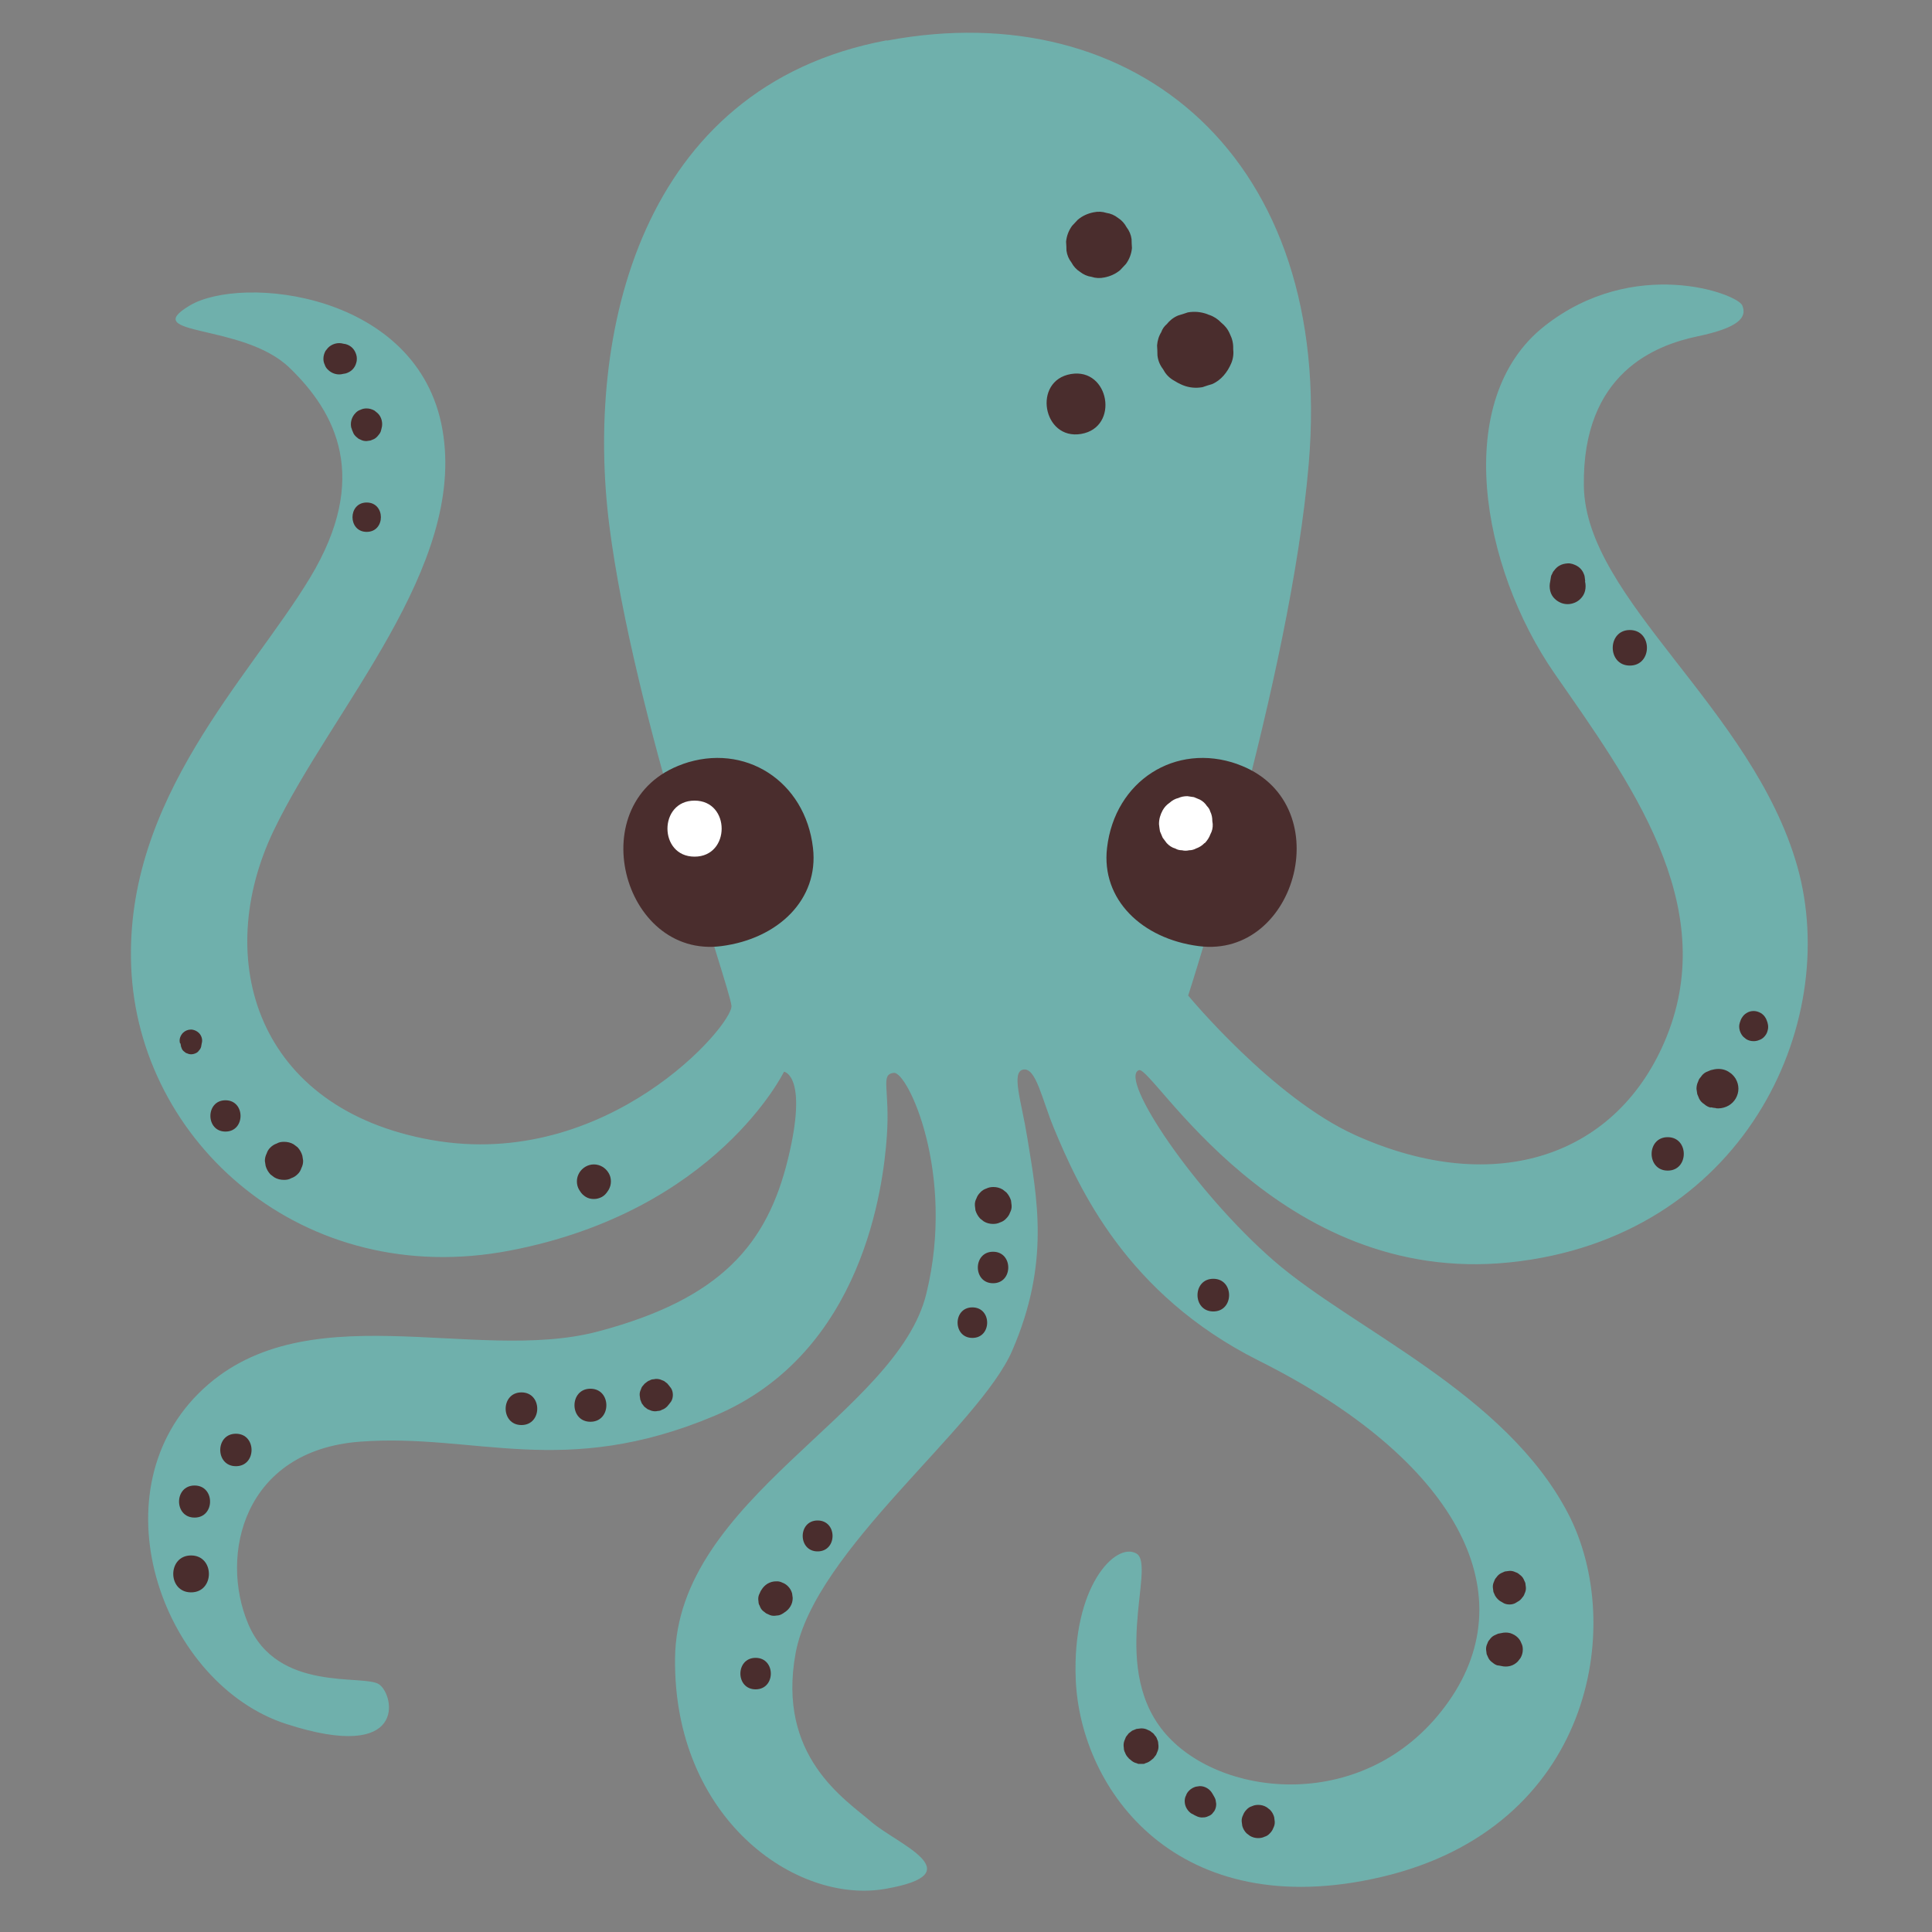 <?xml version="1.0" encoding="UTF-8"?>
<svg id="Capa_2" data-name="Capa 2" xmlns="http://www.w3.org/2000/svg" viewBox="0 0 100 100">
  <rect x="0" y="0" width="100" height="100" fill="#808080" stroke="none"/>
  <defs>
    <style>
      .cls-1 {
        fill: #fff;
      }

      .cls-2 {
        fill: none;
      }

      .cls-3 {
        fill: #4a2d2d;
      }

      .cls-4 {
        fill: #6fb0ac;
      }
    </style>
  </defs>
  <g id="COLOR">
    <g>
      <g>
        <path class="cls-4" d="M45.88,2.09c-12.83,2.41-15.59,15.32-14.34,25.12,1.25,9.8,6.24,23.87,6.32,24.85.09.98-6.41,8.55-15.5,6.95-9.09-1.6-11.4-9.35-8.19-16.03,3.05-6.35,9.98-13.63,8.73-20.75s-10.42-8.02-13.09-6.41c-2.67,1.6,2.76.89,5.17,3.21,2.41,2.32,4.19,5.7,1.07,10.87-3.12,5.17-9.61,11.42-9.26,20.13.36,9.09,8.91,16.75,19.6,14.7,10.69-2.05,14.19-9.26,14.19-9.26,0,0,1.27.18.2,4.54-1.07,4.36-3.43,7.22-9.84,8.91-6.41,1.69-15.32-2.14-20.67,3.21-5.34,5.34-1.78,15.05,4.54,17.1s5.61-1.51,4.81-2.05-5.26.45-6.77-3.12c-1.51-3.56-.25-8.99,5.79-9.44,5.97-.45,10.51,1.96,18.35-1.34,7.72-3.25,8.73-11.94,8.91-14.43s-.36-3.23.36-3.32c.71-.09,3.21,5.19,1.69,11.42-1.51,6.24-12.92,10.6-13.01,18.88-.09,8.28,6.24,12.74,10.87,11.94,4.63-.8.62-2.32-.71-3.47-1.34-1.16-4.9-3.38-3.92-8.73.98-5.34,9.5-11.69,11.22-15.68,1.96-4.54,1.28-7.87.77-11.02-.3-1.87-.85-3.4-.2-3.51s.96,1.53,1.57,3.01c1.28,3.08,3.75,8.62,10.62,12.06,10.15,5.08,13.83,11.94,9.82,17.64-4.01,5.7-11.42,5.08-14.47,1.87-3.25-3.41-.62-8.91-1.69-9.53-1.07-.62-3.34,1.71-3.14,6.52.24,5.75,5.28,12.69,15.83,10.22,10.88-2.55,12.67-13.01,9.66-18.8-3.25-6.26-11.13-9.53-15.23-13.09-4.1-3.56-8.06-9.46-6.99-9.87.7-.26,7.17,11.2,19.2,9.95s17.19-12.29,14.88-20.49c-2.32-8.19-10.96-13.81-11.05-19.69-.09-5.88,3.74-7.3,5.88-7.75s2.58-.98,2.32-1.6-5.61-2.58-10.24,1.07c-4.81,3.79-3.3,12.47.53,17.99,3.83,5.52,8.58,11.91,5.79,18.8-2.49,6.15-8.82,8.37-16.12,5.08-4.27-1.93-8.64-7.22-8.64-7.22,0,0,5.3-16.4,6.24-27.52,1.34-15.86-9-24.32-21.82-21.91Z"/>
        <path class="cls-3" d="M35.34,39.55c-5.32,1.88-3.14,10.09,2,9.42,2.94-.38,5.05-2.42,4.74-5.08-.4-3.47-3.54-5.48-6.75-4.34Z"/>
        <path class="cls-3" d="M64.04,39.55c5.32,1.88,3.14,10.09-2,9.42-2.94-.38-5.05-2.42-4.74-5.08.4-3.47,3.54-5.48,6.75-4.34Z"/>
        <path class="cls-1" d="M35.95,44.34c1.87,0,1.87-2.9,0-2.9s-1.87,2.9,0,2.9h0Z"/>
        <path class="cls-1" d="M60.54,41.57l-.07.07,1.28-.34h-.01c-.24-.07-.49-.07-.73,0-.18.04-.34.13-.47.25-.15.1-.27.23-.36.39-.12.22-.19.45-.19.7v.02c.01.12.03.24.05.37l.14.33.21.28c.12.13.27.23.44.28.11.06.22.09.35.09.12.03.24.03.37,0,.12,0,.24-.03.35-.09.17-.06.32-.15.44-.28h.02c.13-.14.23-.29.29-.46.09-.16.13-.34.12-.53l-.05-.37c-.07-.23-.18-.44-.36-.61h-.02c.11.41.23.84.34,1.27l.02-.1.05-.34c0-.18-.03-.34-.11-.5-.03-.11-.09-.2-.17-.28-.09-.14-.21-.25-.36-.33l-.31-.13-.34-.05c-.18,0-.34.03-.5.11-.16.05-.3.14-.41.27h0Z"/>
        <path class="cls-3" d="M60.11,17.18c.06-.16.15-.29.28-.4.16-.2.35-.35.59-.45.17-.05.33-.1.5-.16.34-.06.68-.03,1.01.09.03.02.07.03.1.04.24.08.45.22.62.4.2.16.35.35.45.59.12.24.18.49.17.76.03.26,0,.51-.1.75-.19.45-.52.88-.99,1.08-.17.05-.33.1-.5.16-.35.06-.68.03-1.01-.1-.18-.07-.37-.18-.53-.28-.22-.14-.38-.32-.5-.55-.16-.21-.26-.44-.29-.71,0-.17-.01-.35-.02-.52.02-.26.09-.49.23-.71Z"/>
        <path class="cls-3" d="M55.46,13.59c-.14-.18-.23-.39-.26-.62,0-.15-.01-.31-.02-.46.03-.3.13-.57.31-.82.1-.11.2-.21.3-.32.24-.2.51-.32.81-.38.23-.05.46-.04.67.03.22.03.42.12.6.26.19.12.34.29.44.48.14.18.23.39.26.62,0,.15.01.31.02.46-.03.3-.13.57-.31.82-.1.11-.2.21-.3.32-.24.2-.51.32-.81.38-.23.05-.46.04-.67-.03-.22-.03-.42-.12-.6-.26-.19-.12-.34-.29-.44-.48Z"/>
        <path class="cls-3" d="M55.43,19.36c1.99-.34,2.53,2.76.53,3.1-1.99.34-2.53-2.76-.53-3.1Z"/>
        <path class="cls-3" d="M17.77,19.35l.12-.02c.13-.04.25-.1.35-.2.1-.1.16-.21.2-.35.04-.11.04-.31,0-.42-.04-.13-.1-.25-.2-.35-.1-.1-.21-.16-.35-.2l-.12-.02c-.14-.04-.29-.04-.43,0-.14.04-.26.11-.36.21l-.13.16c-.07.13-.11.26-.11.41,0,.11.02.21.07.31.03.1.09.19.17.26.1.1.22.17.36.21.14.04.29.04.43,0h0Z"/>
        <path class="cls-3" d="M18.2,22.17s.01.05.02.08l.08.19c.05.09.12.16.2.22.05.05.11.08.17.1.09.05.19.07.3.07l.21-.03.19-.08c.09-.05.16-.12.22-.2.07-.08.12-.16.14-.27,0-.03.02-.05.02-.08.08-.27,0-.6-.21-.79l-.16-.13c-.13-.07-.26-.11-.41-.11-.11,0-.21.02-.31.07-.1.03-.19.09-.26.17-.2.2-.29.51-.21.79h0Z"/>
        <path class="cls-3" d="M18.98,27.53c.98,0,.98-1.52,0-1.52s-.98,1.52,0,1.52h0Z"/>
        <path class="cls-3" d="M9.34,54l.03.17.05.13c.03.06.08.11.14.15.03.03.07.06.12.07.06.03.13.05.21.05.1,0,.19-.03.27-.07.06-.03.11-.08.15-.14.05-.05.08-.11.1-.18l.03-.17c.03-.1.03-.2,0-.3-.03-.1-.08-.18-.15-.25-.11-.1-.25-.17-.41-.17-.15,0-.3.06-.41.17-.07.07-.12.16-.15.25-.03.1-.03.2,0,.3h0Z"/>
        <path class="cls-3" d="M11.67,58.57c1.04,0,1.04-1.62,0-1.62s-1.04,1.62,0,1.62h0Z"/>
        <path class="cls-3" d="M14.7,61.07c.14,0,.26-.02.38-.09.12-.04.23-.11.32-.2.1-.09.16-.2.2-.32.06-.12.09-.24.09-.38l-.04-.26c-.05-.17-.13-.31-.25-.44l-.2-.15c-.15-.09-.32-.13-.5-.13-.14,0-.26.02-.38.09-.12.04-.23.11-.32.2-.1.09-.16.2-.2.32-.06.12-.09.24-.09.38l.04.26c.05.17.13.31.25.44l.2.15c.15.09.32.13.5.13h0Z"/>
        <path class="cls-3" d="M29.98,61.59s.03.04.04.06c.07.12.17.22.3.3.13.08.27.11.42.11.15,0,.29-.04.42-.11.12-.07.22-.17.3-.3.01-.02.03-.04.04-.06.08-.14.12-.28.12-.44,0-.16-.04-.31-.12-.44-.16-.27-.45-.44-.76-.44s-.6.17-.76.44c-.08.14-.12.28-.12.44,0,.16.04.31.12.44h0Z"/>
        <path class="cls-3" d="M9.89,82.42c1.23,0,1.23-1.91,0-1.91s-1.23,1.91,0,1.91h0Z"/>
        <path class="cls-3" d="M10.07,78.55c1.07,0,1.07-1.66,0-1.66s-1.07,1.66,0,1.66h0Z"/>
        <path class="cls-3" d="M12.21,75.89c1.08,0,1.08-1.68,0-1.68s-1.08,1.68,0,1.68h0Z"/>
        <path class="cls-3" d="M26.99,73.76c1.09,0,1.09-1.69,0-1.69s-1.09,1.69,0,1.69h0Z"/>
        <path class="cls-3" d="M30.56,73.59c1.1,0,1.1-1.71,0-1.71s-1.1,1.71,0,1.71h0Z"/>
        <path class="cls-3" d="M34.54,72.79c.07-.08.13-.16.19-.24.13-.19.13-.51,0-.7-.06-.08-.12-.16-.19-.24l-.17-.13-.2-.08c-.11-.03-.22-.04-.33-.01-.08,0-.15.02-.21.06-.07.02-.13.06-.19.11-.06.04-.11.09-.15.15-.05.05-.09.11-.11.19-.05.1-.08.21-.07.32l.03.22.08.2.13.17.17.13.2.08c.11.03.22.04.33.01.08,0,.15-.02.21-.06.1-.03.19-.09.27-.17h0Z"/>
        <path class="cls-3" d="M51.4,63.35c.13,0,.25-.02.37-.08.12-.04.22-.1.31-.2.09-.09.16-.19.2-.31.06-.11.09-.23.08-.37l-.03-.25c-.05-.16-.13-.3-.24-.42l-.19-.15c-.15-.09-.31-.13-.48-.13-.13,0-.25.02-.37.08-.12.04-.22.1-.31.2-.09.09-.16.19-.2.31-.06.11-.09.23-.08.37l.03.25c.05.16.13.3.24.42l.19.15c.15.09.31.13.48.13h0Z"/>
        <path class="cls-3" d="M51.4,66.42c1.05,0,1.05-1.63,0-1.63s-1.05,1.63,0,1.63h0Z"/>
        <path class="cls-3" d="M50.33,69.25c1.02,0,1.02-1.58,0-1.58s-1.02,1.58,0,1.58h0Z"/>
        <path class="cls-3" d="M42.32,80.3c1.03,0,1.03-1.6,0-1.6s-1.03,1.6,0,1.6h0Z"/>
        <path class="cls-3" d="M39.43,82.27s-.05.06-.06.09l-.09.2c-.04.11-.04.22-.02.34,0,.08.02.15.06.21.03.1.09.2.17.27l.17.13.2.09c.11.04.22.04.34.02.11,0,.22-.04.31-.1.03-.01.06-.04.09-.06.13-.08.23-.18.31-.31.08-.13.12-.28.12-.44l-.03-.23c-.04-.15-.11-.27-.22-.38-.08-.08-.17-.14-.28-.18-.1-.05-.21-.08-.33-.07-.16,0-.3.04-.44.12-.13.08-.23.18-.31.31h0Z"/>
        <path class="cls-3" d="M39.11,87.44c1.05,0,1.05-1.63,0-1.63s-1.05,1.63,0,1.63h0Z"/>
        <path class="cls-3" d="M58.42,91.01s.04.03.06.05c.13.11.2.17.37.21.08.02-.04.03.21.03s.13,0,.21-.03c.17-.05.24-.1.37-.21.02-.02.04-.03.06-.05l.14-.18.09-.22c.04-.12.04-.24.02-.36,0-.08-.02-.16-.06-.23-.02-.08-.06-.14-.12-.2-.04-.07-.09-.12-.16-.16-.06-.06-.12-.09-.2-.12-.11-.06-.22-.08-.35-.08l-.24.03-.22.09-.18.14-.14.18-.09.22c-.04.12-.04.24-.02.36,0,.08.02.16.06.23.04.11.1.21.19.29h0Z"/>
        <path class="cls-3" d="M61.7,93.88c.17.1.35.21.57.19.09,0,.18-.02.26-.06.08-.03.16-.07.22-.14l.11-.14c.06-.11.09-.22.09-.34v-.02s0,0,0-.01l-.03-.19c-.02-.08-.06-.15-.1-.22l-.07-.12c-.13-.23-.39-.39-.66-.38l-.2.03c-.13.04-.24.1-.34.2-.07.07-.13.15-.16.25-.05.09-.07.19-.07.3,0,.27.15.52.38.66h0Z"/>
        <path class="cls-3" d="M65.12,95.14c.12,0,.23-.02.33-.07.11-.03.2-.09.28-.18.08-.08.14-.17.18-.28.05-.1.08-.21.07-.33l-.03-.23c-.04-.14-.11-.27-.22-.38l-.17-.13c-.13-.08-.28-.12-.43-.12-.12,0-.23.02-.33.07-.11.03-.2.09-.28.18-.08.08-.14.17-.18.28-.05.1-.08.21-.07.33l.03.23c.04.14.11.27.22.38l.17.13c.13.08.28.12.43.12h0Z"/>
        <path class="cls-3" d="M77.7,82.9s.05.03.08.05c.19.13.51.13.7,0,.02-.02.05-.03.08-.05.1-.05.18-.13.24-.22.05-.05.09-.12.11-.19.05-.1.08-.21.07-.33l-.03-.23-.09-.2c-.05-.1-.13-.18-.22-.24-.05-.05-.12-.09-.19-.11-.1-.05-.21-.08-.33-.07l-.23.03-.2.09c-.1.05-.18.13-.24.22-.05.05-.09.12-.11.19-.05.1-.08.21-.07.33l.03.23.09.2c.08.13.18.23.3.3h0Z"/>
        <path class="cls-3" d="M77.54,86.2l.16.03c.16.04.31.04.47,0,.15-.04.28-.12.39-.23l.14-.18c.08-.14.12-.28.12-.44,0-.12-.02-.23-.08-.34-.04-.11-.1-.2-.18-.28-.11-.11-.24-.18-.39-.23-.16-.04-.31-.04-.47,0l-.16.03-.2.09c-.1.05-.18.13-.24.22-.05.05-.09.12-.11.19-.05.1-.08.21-.07.33l.03.23.09.2c.05.1.13.18.22.24.08.07.18.13.29.15h0Z"/>
        <path class="cls-3" d="M62.8,67.88c1.09,0,1.09-1.69,0-1.69s-1.09,1.69,0,1.69h0Z"/>
        <path class="cls-3" d="M86.32,60.59c1.11,0,1.11-1.73,0-1.73s-1.11,1.73,0,1.73h0Z"/>
        <path class="cls-3" d="M88.55,57.31s.06.02.09.02c.05.01.1.02.15.02.05.02.1.02.15.02.18,0,.39-.06.54-.15.15-.09.27-.21.36-.36.09-.16.14-.33.14-.51,0-.18-.05-.35-.14-.51-.09-.15-.21-.27-.36-.36-.24-.16-.56-.19-.84-.11-.03,0-.06.02-.09.02l-.24.1c-.12.06-.21.15-.28.26-.06.06-.11.14-.13.22-.06.12-.09.25-.09.39l.04.27.1.24c.06.12.15.21.26.28.1.09.21.15.34.18h0Z"/>
        <path class="cls-3" d="M91.49,52.94c-.03-.08-.06-.19-.11-.26-.06-.11-.15-.19-.25-.25-.11-.06-.23-.1-.36-.1-.13,0-.25.03-.36.1-.11.06-.19.15-.25.25-.05.07-.08.17-.11.26-.04.13-.04.26,0,.4.04.13.1.24.19.33l.15.12c.12.07.24.1.38.1.1,0,.2-.02.29-.06.09-.03.17-.08.24-.15.09-.09.16-.2.19-.33.04-.13.04-.26,0-.4h0Z"/>
        <path class="cls-3" d="M84.36,34.45c1.18,0,1.18-1.84,0-1.84s-1.18,1.84,0,1.84h0Z"/>
        <path class="cls-3" d="M82.05,30.08c-.01-.08-.02-.16-.03-.24s-.06-.17-.09-.24c-.07-.13-.2-.26-.33-.32-.13-.07-.29-.13-.45-.12s-.3.04-.44.12c-.1.06-.19.14-.26.24-.06.06-.09.12-.12.2-.03.04-.04.08-.05.12-.02.08-.02.17-.04.25-.04.17-.04.33,0,.5.04.16.12.3.24.41.18.17.41.27.66.27.24,0,.49-.1.66-.27.12-.12.2-.25.24-.41.04-.17.04-.33,0-.5h0Z"/>
      </g>
      <rect class="cls-2" width="100" height="100"/>
    </g>
  </g>
</svg>